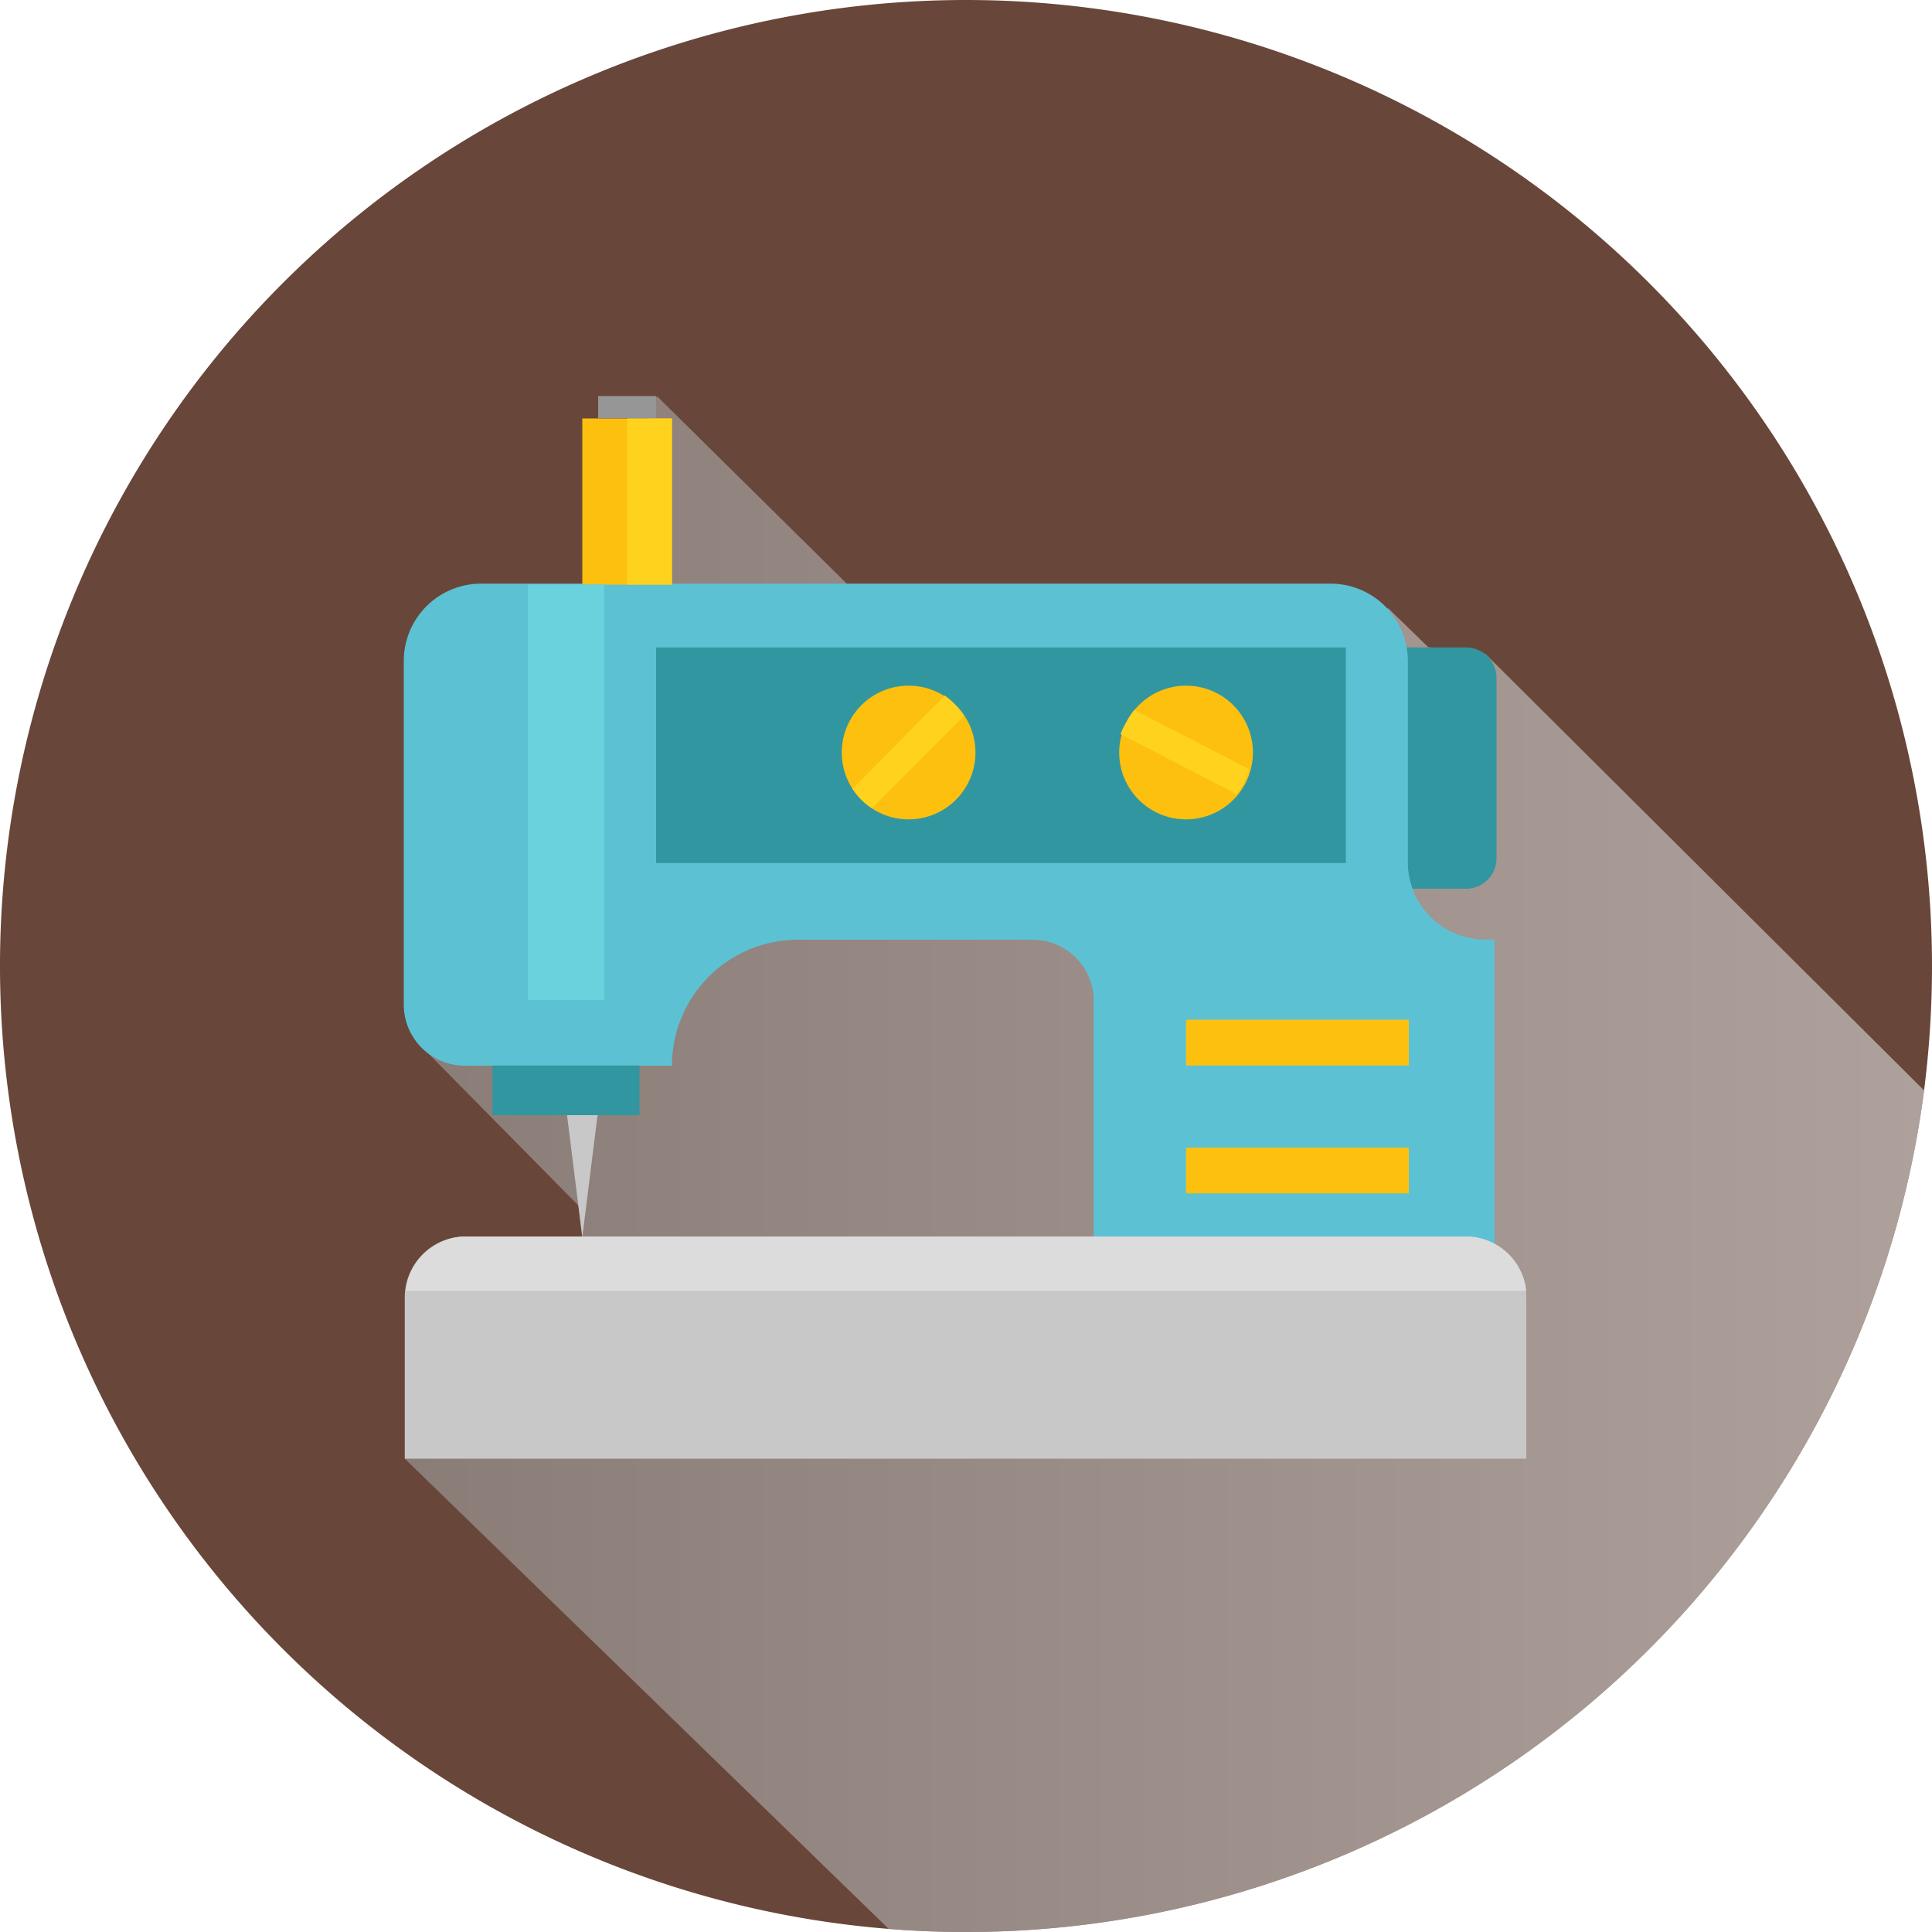 <svg xmlns="http://www.w3.org/2000/svg" xmlns:xlink="http://www.w3.org/1999/xlink" viewBox="0 0 100 100"><defs><style>.cls-1{isolation:isolate;}.cls-2{fill:#69463a;}.cls-3{opacity:0.6;mix-blend-mode:multiply;fill:url(#linear-gradient);}.cls-4{fill:#3296a0;}.cls-5{fill:#5dc1d4;}.cls-6{fill:#c8c8c8;}.cls-7{fill:#fdc00f;}.cls-8{fill:#969696;}.cls-9{fill:#dcdcdc;}.cls-10{fill:#ffd21e;}.cls-11{fill:#69d2dc;}</style><linearGradient id="linear-gradient" x1="20.95" y1="60.25" x2="99.59" y2="60.25" gradientUnits="userSpaceOnUse"><stop offset="0" stop-color="#a0a0a0"/><stop offset="1" stop-color="#dcdcdc"/></linearGradient></defs><title>Ресурс 8</title><g class="cls-1"><g id="Слой_2" data-name="Слой 2"><g id="Layer_1" data-name="Layer 1"><path class="cls-2" d="M100,50a50.81,50.81,0,0,1-.41,6.44A50,50,0,0,1,50,100c-1.33,0-2.65-.05-4-.16A50,50,0,1,1,100,50Z"/><path class="cls-3" d="M99.59,56.44A50,50,0,0,1,50,100c-1.33,0-2.65-.05-4-.16L20.95,75.5,30.14,64l-.2-1.6L21.65,54,34,20.5l9.87,9.75,28,1.25,2.06,2,2.95.34Z"/><path class="cls-4" d="M77.46,44.38A1.58,1.58,0,0,1,75.88,46H72.13V33.51h3.75a1.58,1.58,0,0,1,1.58,1.58Z"/><path class="cls-5" d="M76.87,48.63a4,4,0,0,1-4-4V34.21a4,4,0,0,0-4-4H24.9a4,4,0,0,0-4,4V52a3.16,3.16,0,0,0,3.16,3.16H34.78a6.52,6.52,0,0,1,6.52-6.52H53.45a3.16,3.16,0,0,1,3.16,3.16v13H77.36V48.63Z"/><rect class="cls-4" x="33.96" y="33.51" width="35.7" height="11.16"/><path class="cls-6" d="M79,75.5H20.95V67.2A3.16,3.16,0,0,1,24.11,64H75.88A3.16,3.16,0,0,1,79,67.2Z"/><circle class="cls-7" cx="47.03" cy="38.95" r="3.46"/><circle class="cls-7" cx="61.39" cy="38.95" r="3.46"/><rect class="cls-7" x="30.14" y="21.66" width="4.64" height="8.6"/><rect class="cls-7" x="61.39" y="52.78" width="11.53" height="2.37"/><rect class="cls-7" x="61.39" y="59.4" width="11.53" height="2.37"/><rect class="cls-4" x="25.49" y="55.15" width="7.61" height="2.57"/><polygon class="cls-6" points="30.93 57.72 30.14 64.04 29.35 57.72 30.93 57.72"/><rect class="cls-8" x="30.96" y="20.5" width="3" height="1.15"/><path class="cls-9" d="M21,66.81H79A3.15,3.15,0,0,0,75.88,64H24.11A3.15,3.15,0,0,0,21,66.81Z"/><path class="cls-10" d="M44.13,40.83a3.41,3.41,0,0,0,1,1l4.77-4.78a3.47,3.47,0,0,0-.46-.57A3.5,3.5,0,0,0,48.9,36Z"/><path class="cls-10" d="M58.71,36.75a3.46,3.46,0,0,0-.4.61A3.38,3.38,0,0,0,58,38l6,3.1a3.38,3.38,0,0,0,.4-.61,3.52,3.52,0,0,0,.26-.68Z"/><rect class="cls-11" x="27.32" y="30.25" width="3.95" height="21.51"/><rect class="cls-10" x="32.46" y="21.66" width="2.32" height="8.6"/></g></g></g></svg>